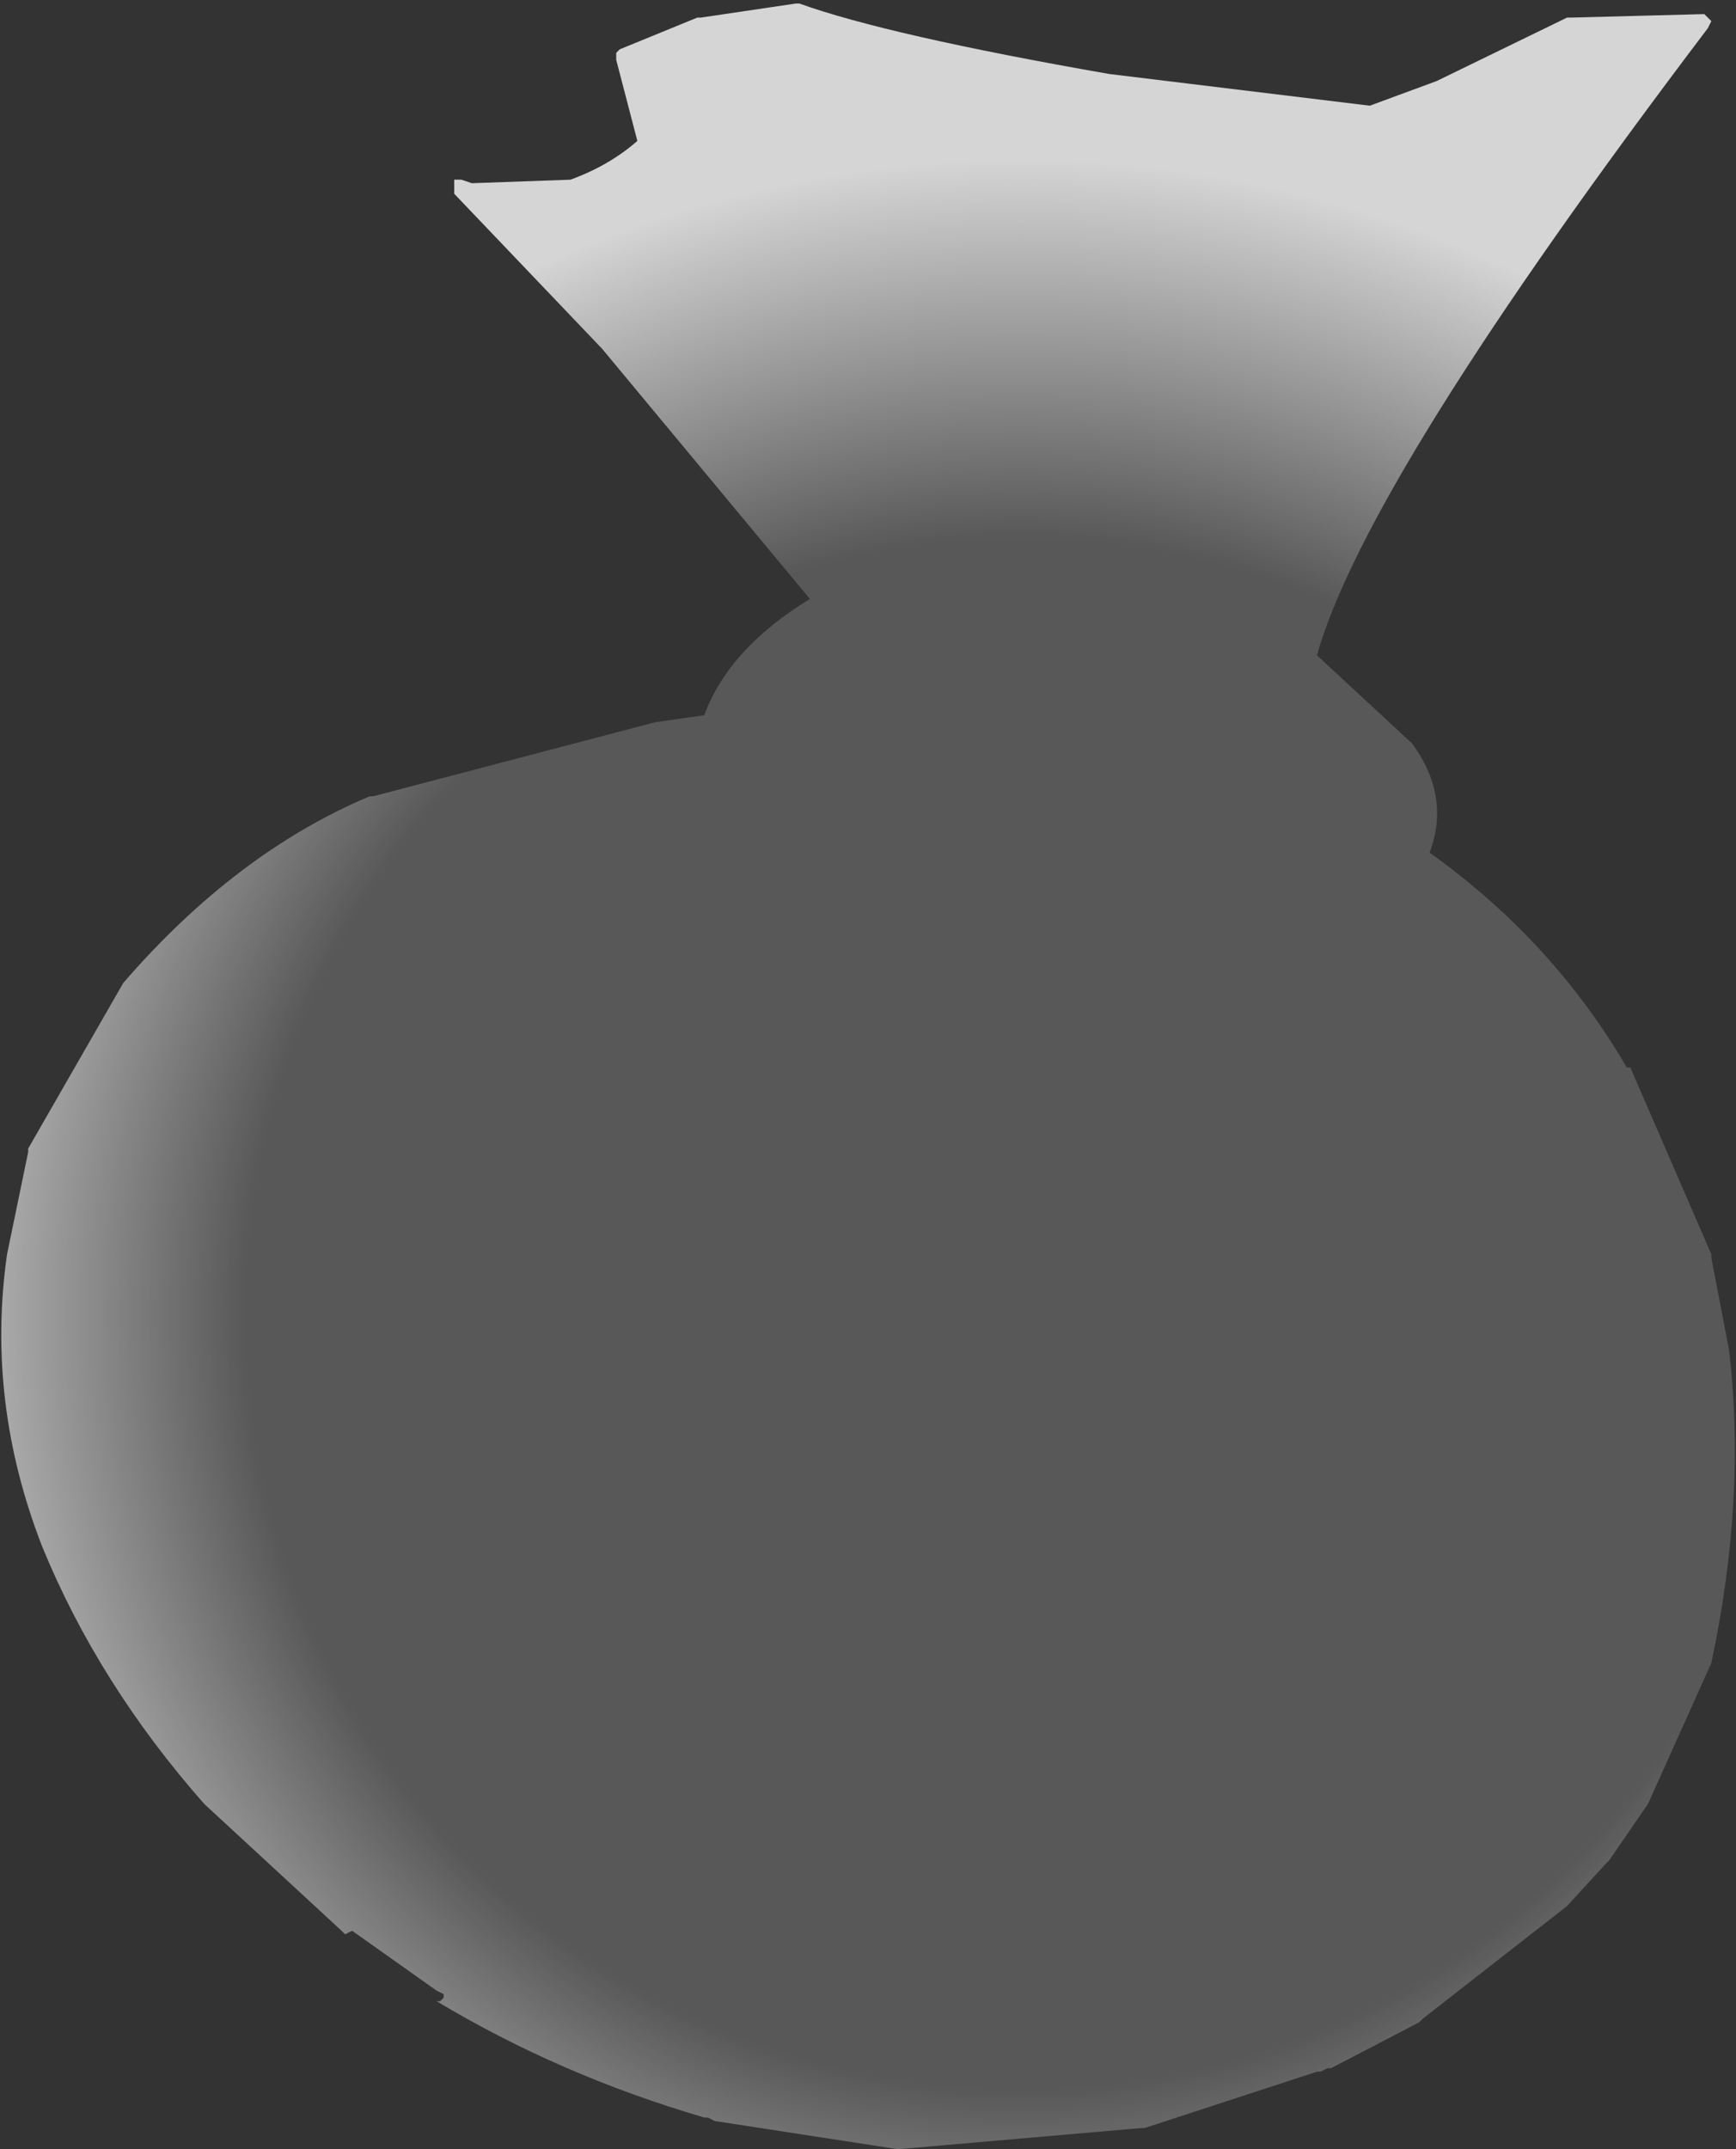 <?xml version="1.0" encoding="UTF-8" standalone="no"?>
<svg xmlns:xlink="http://www.w3.org/1999/xlink" height="30.5px" width="24.65px" xmlns="http://www.w3.org/2000/svg">
  <rect width="100%" height="100%" fill="#333333" stroke="none"/>
  <g transform="matrix(1.0, 0.0, 0.0, 1.0, 12.3, 15.25)">
    <path d="M12.0 -14.95 L11.95 -14.85 Q7.1 -8.45 6.4 -5.95 L7.75 -4.7 Q8.3 -3.95 8.0 -3.15 9.75 -1.9 10.8 -0.1 L10.85 -0.1 12.0 2.55 12.0 2.6 12.25 3.9 Q12.5 6.0 12.0 8.35 L11.1 10.35 10.55 11.15 10.5 11.2 9.95 11.8 7.9 13.4 7.85 13.45 6.6 14.1 6.55 14.1 6.45 14.15 6.4 14.15 3.95 14.95 3.9 14.95 0.45 15.25 -2.15 14.85 -2.25 14.8 -2.3 14.8 Q-4.35 14.2 -6.1 13.15 L-6.05 13.15 -6.0 13.1 -6.0 13.05 -6.1 13.0 -7.3 12.15 -7.4 12.2 -7.45 12.15 -9.4 10.35 Q-10.9 8.65 -11.7 6.7 -12.5 4.65 -12.2 2.55 L-11.9 1.1 -11.9 1.05 -10.55 -1.3 Q-8.95 -3.15 -7.05 -3.95 L-7.0 -3.95 -3.0 -5.0 -2.3 -5.1 Q-1.95 -6.05 -0.8 -6.75 L-3.75 -10.3 -5.85 -12.5 -5.85 -12.6 -5.85 -12.7 -5.75 -12.7 -5.6 -12.65 -4.2 -12.7 Q-3.65 -12.9 -3.25 -13.25 L-3.55 -14.4 -3.55 -14.5 -3.5 -14.55 -2.4 -15.0 -2.35 -15.0 -1.0 -15.2 -0.95 -15.2 Q0.3 -14.75 3.45 -14.2 L7.15 -13.75 8.1 -14.1 9.95 -15.0 10.0 -15.0 11.9 -15.05 11.95 -15.0 12.0 -14.95" fill="url(#gradient0)" fill-rule="evenodd" stroke="none"/>
  </g>
  <defs>
    <radialGradient cx="0" cy="0" gradientTransform="matrix(0.02, 0.0, 0.0, 0.02, 2.2, 3.4)" gradientUnits="userSpaceOnUse" id="gradient0" r="819.2" spreadMethod="pad">
      <stop offset="0.671" stop-color="#ffffff" stop-opacity="0.18"/>
      <stop offset="1.0" stop-color="#ffffff" stop-opacity="0.792"/>
    </radialGradient>
  </defs>
</svg>
